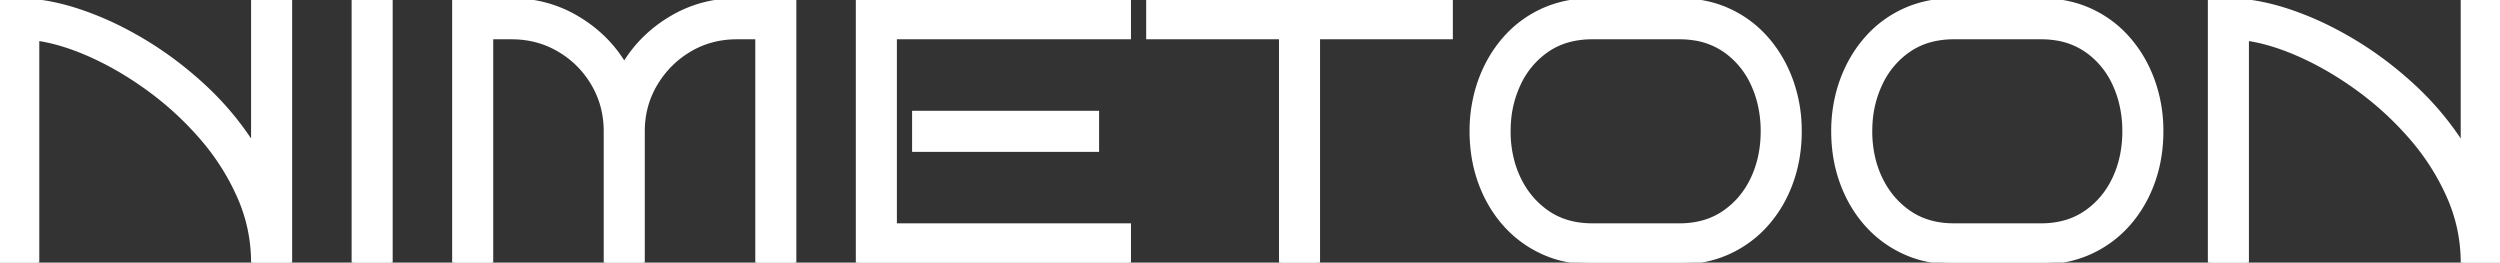 <svg width="666.4" height="70.002" viewBox="0 0 666.4 70.002" xmlns="http://www.w3.org/2000/svg"><rect x="0" y="0" width="666.4" height="70.002" fill="#333333" stroke="none"/><g id="svgGroup" stroke-linecap="round" fill-rule="evenodd" font-size="9pt" stroke="#ffffff" stroke-width="0.25mm" fill="#ffffff" style="stroke:#ffffff;stroke-width:0.25mm;fill:#ffffff"><path d="M 171.4 35.001 L 171.4 70.001 L 161.4 70.001 L 161.4 35.001 Q 161.4 28.101 158.05 22.401 Q 154.7 16.701 149 13.351 Q 143.3 10.001 136.4 10.001 L 131 10.001 L 131 70.001 L 121 70.001 L 121 0.001 L 136.4 0.001 Q 145.9 0.001 153.85 4.701 Q 161.8 9.401 166.4 17.001 Q 171 9.401 178.95 4.701 Q 186.9 0.001 196.4 0.001 L 211.8 0.001 L 211.8 70.001 L 201.8 70.001 L 201.8 10.001 L 196.4 10.001 Q 189.5 10.001 183.85 13.351 Q 178.2 16.701 174.8 22.401 Q 171.4 28.101 171.4 35.001 Z M 10 10.401 L 10 70.001 L 0 70.001 L 0 0.001 L 5 0.001 Q 12.3 0.001 20.85 2.801 A 82.604 82.604 0 0 1 33.166 8.014 A 97.349 97.349 0 0 1 38 10.701 Q 46.6 15.801 54.25 22.851 Q 61.9 29.901 67.4 38.501 L 67.4 0.001 L 77.4 0.001 L 77.4 70.001 L 67.4 70.001 Q 67.4 60.801 63.65 52.351 Q 59.9 43.901 53.7 36.751 Q 47.5 29.601 39.95 24.051 Q 32.4 18.501 24.6 14.951 Q 17.059 11.519 10.453 10.47 A 40.137 40.137 0 0 0 10 10.401 Z M 599 10.401 L 599 70.001 L 589 70.001 L 589 0.001 L 594 0.001 Q 601.3 0.001 609.85 2.801 A 82.604 82.604 0 0 1 622.166 8.014 A 97.349 97.349 0 0 1 627 10.701 Q 635.6 15.801 643.25 22.851 Q 650.9 29.901 656.4 38.501 L 656.4 0.001 L 666.4 0.001 L 666.4 70.001 L 656.4 70.001 Q 656.4 60.801 652.65 52.351 Q 648.9 43.901 642.7 36.751 Q 636.5 29.601 628.95 24.051 Q 621.4 18.501 613.6 14.951 Q 606.059 11.519 599.453 10.47 A 40.137 40.137 0 0 0 599 10.401 Z M 301 60.001 L 301 70.001 L 228.6 70.001 L 228.6 0.001 L 301 0.001 L 301 10.001 L 238.6 10.001 L 238.6 60.001 L 301 60.001 Z M 351.4 10.001 L 351.4 70.001 L 341.4 70.001 L 341.4 10.001 L 306 10.001 L 306 0.001 L 386.8 0.001 L 386.8 10.001 L 351.4 10.001 Z M 447.7 70.001 L 424.4 70.001 A 34.128 34.128 0 0 1 416.63 69.147 A 28.649 28.649 0 0 1 411.2 67.301 Q 405.3 64.601 401.05 59.801 Q 396.8 55.001 394.5 48.651 Q 392.2 42.301 392.2 35.001 A 40.057 40.057 0 0 1 393.83 23.482 A 37.279 37.279 0 0 1 394.5 21.451 Q 396.8 15.101 401.05 10.251 Q 405.3 5.401 411.2 2.701 A 29.866 29.866 0 0 1 420.621 0.192 A 36.693 36.693 0 0 1 424.4 0.001 L 447.7 0.001 A 33.234 33.234 0 0 1 455.992 1.004 A 28.652 28.652 0 0 1 460.8 2.701 Q 466.7 5.401 470.95 10.251 Q 475.2 15.101 477.5 21.451 A 39.182 39.182 0 0 1 479.789 33.993 A 44.529 44.529 0 0 1 479.8 35.001 Q 479.8 42.301 477.5 48.651 Q 475.2 55.001 470.95 59.801 Q 466.7 64.601 460.8 67.301 A 30.004 30.004 0 0 1 450.788 69.872 A 36.278 36.278 0 0 1 447.7 70.001 Z M 544.1 70.001 L 520.8 70.001 A 34.128 34.128 0 0 1 513.03 69.147 A 28.649 28.649 0 0 1 507.6 67.301 Q 501.7 64.601 497.45 59.801 Q 493.2 55.001 490.9 48.651 Q 488.6 42.301 488.6 35.001 A 40.057 40.057 0 0 1 490.23 23.482 A 37.279 37.279 0 0 1 490.9 21.451 Q 493.2 15.101 497.45 10.251 Q 501.7 5.401 507.6 2.701 A 29.866 29.866 0 0 1 517.021 0.192 A 36.693 36.693 0 0 1 520.8 0.001 L 544.1 0.001 A 33.234 33.234 0 0 1 552.392 1.004 A 28.652 28.652 0 0 1 557.2 2.701 Q 563.1 5.401 567.35 10.251 Q 571.6 15.101 573.9 21.451 A 39.182 39.182 0 0 1 576.189 33.993 A 44.529 44.529 0 0 1 576.2 35.001 Q 576.2 42.301 573.9 48.651 Q 571.6 55.001 567.35 59.801 Q 563.1 64.601 557.2 67.301 A 30.004 30.004 0 0 1 547.188 69.872 A 36.278 36.278 0 0 1 544.1 70.001 Z M 447.7 10.001 L 424.4 10.001 A 23.77 23.77 0 0 0 418.407 10.725 A 18.795 18.795 0 0 0 412.55 13.351 A 22.061 22.061 0 0 0 404.985 22.224 A 26.07 26.07 0 0 0 404.9 22.401 A 28.327 28.327 0 0 0 402.28 32.665 A 33.776 33.776 0 0 0 402.2 35.001 A 30.529 30.529 0 0 0 403.228 43.042 A 26.654 26.654 0 0 0 404.9 47.551 Q 407.6 53.201 412.55 56.601 Q 417.5 60.001 424.4 60.001 L 447.7 60.001 A 23.408 23.408 0 0 0 453.74 59.254 A 18.653 18.653 0 0 0 459.55 56.601 Q 464.5 53.201 467.15 47.551 Q 469.8 41.901 469.8 35.001 A 31.246 31.246 0 0 0 468.765 26.845 A 27.454 27.454 0 0 0 467.15 22.401 A 22.049 22.049 0 0 0 461.475 14.817 A 21.543 21.543 0 0 0 459.55 13.351 A 19.349 19.349 0 0 0 451.427 10.266 A 25.385 25.385 0 0 0 447.7 10.001 Z M 544.1 10.001 L 520.8 10.001 A 23.77 23.77 0 0 0 514.807 10.725 A 18.795 18.795 0 0 0 508.95 13.351 A 22.061 22.061 0 0 0 501.385 22.224 A 26.07 26.07 0 0 0 501.3 22.401 A 28.327 28.327 0 0 0 498.68 32.665 A 33.776 33.776 0 0 0 498.6 35.001 A 30.529 30.529 0 0 0 499.628 43.042 A 26.654 26.654 0 0 0 501.3 47.551 Q 504 53.201 508.95 56.601 Q 513.9 60.001 520.8 60.001 L 544.1 60.001 A 23.408 23.408 0 0 0 550.14 59.254 A 18.653 18.653 0 0 0 555.95 56.601 Q 560.9 53.201 563.55 47.551 Q 566.2 41.901 566.2 35.001 A 31.246 31.246 0 0 0 565.165 26.845 A 27.454 27.454 0 0 0 563.55 22.401 A 22.049 22.049 0 0 0 557.875 14.817 A 21.543 21.543 0 0 0 555.95 13.351 A 19.349 19.349 0 0 0 547.827 10.266 A 25.385 25.385 0 0 0 544.1 10.001 Z M 104.2 0.001 L 104.2 70.001 L 94.2 70.001 L 94.2 0.001 L 104.2 0.001 Z M 292.5 30.001 L 292.5 40.001 L 243.6 40.001 L 243.6 30.001 L 292.5 30.001 Z" vector-effect="non-scaling-stroke"/></g></svg>